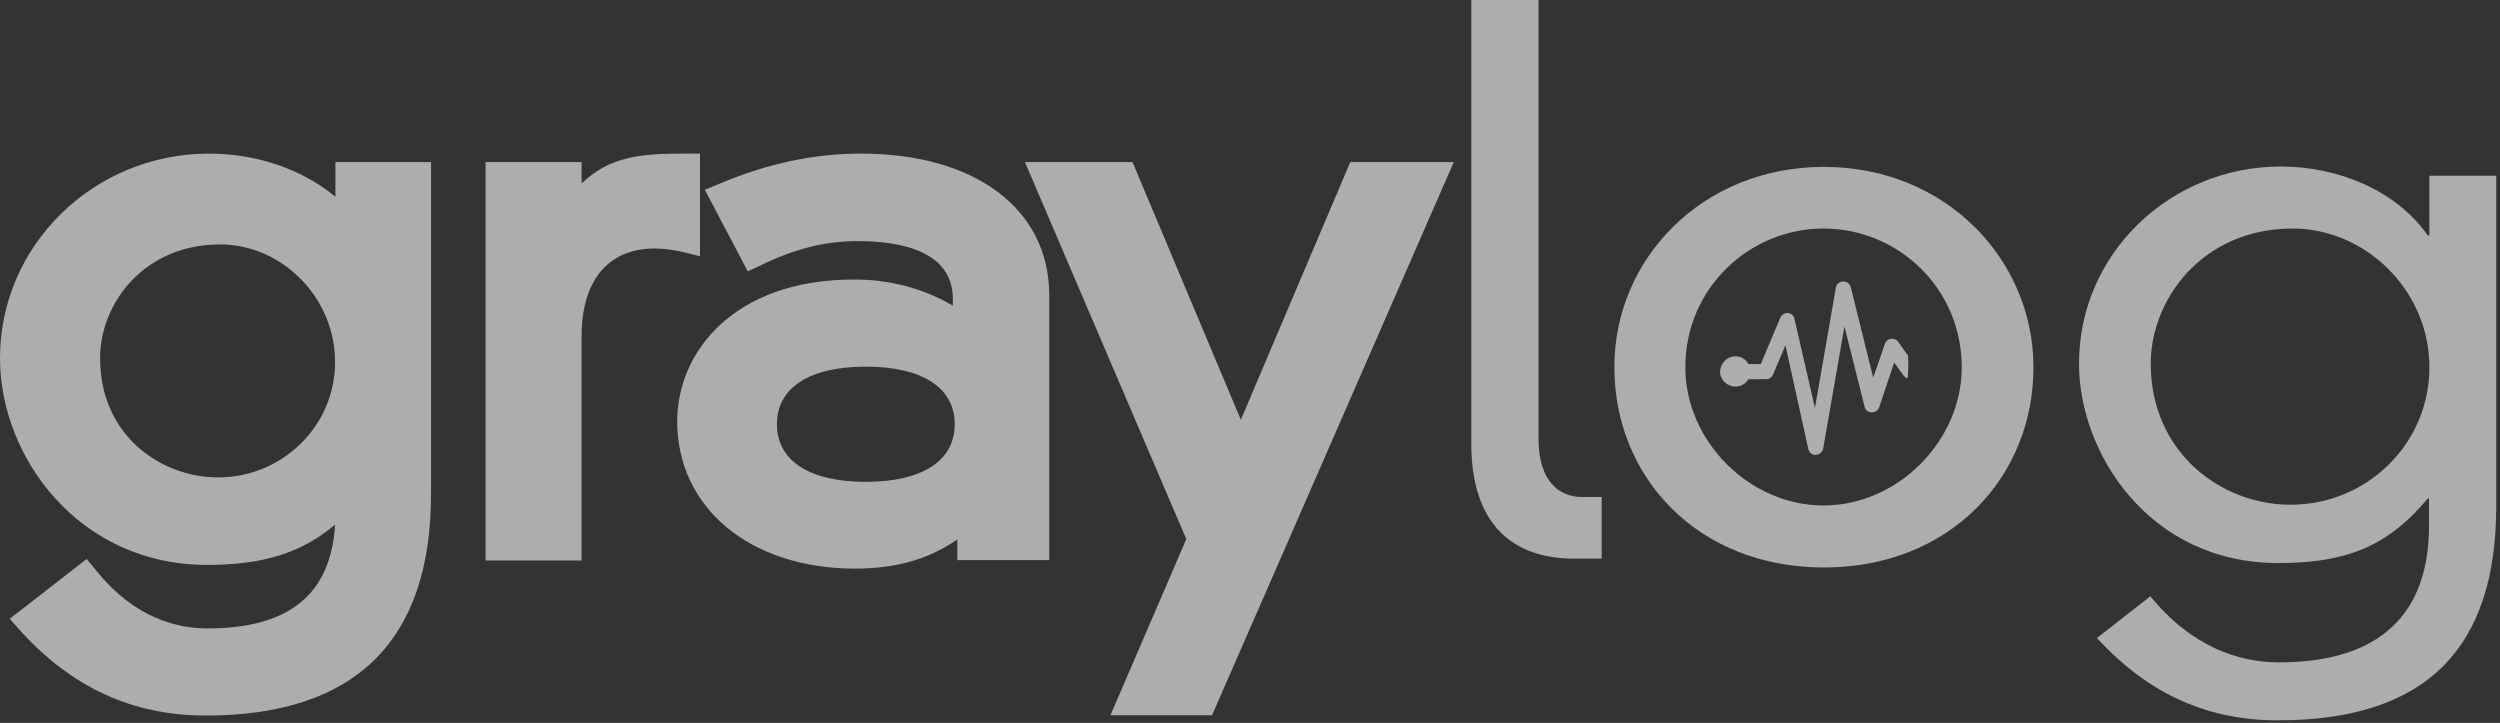 <svg width="166" height="48" viewBox="0 0 166 48" fill="none" xmlns="http://www.w3.org/2000/svg">
<rect x="0" y="0" width="166" height="48" fill="#333333" stroke="none"/>
<g id="Group">
<path id="Vector" d="M13.889 10.199C17.064 10.199 20.09 11.253 22.272 13.067V10.763H28.621V32.803C28.621 42.56 23.587 47.512 13.666 47.512C8.829 47.512 4.812 45.673 1.389 41.923L0.645 41.089L5.754 37.117L6.424 37.926C8.953 41.065 11.806 41.727 13.765 41.727C19.197 41.727 21.974 39.471 22.247 34.837C20.015 36.725 17.436 37.51 13.74 37.51C5.258 37.51 0 30.375 0 23.781C0 16.279 6.225 10.199 13.889 10.199ZM75.199 10.763L82.392 27.875L89.659 10.763H96.529L80.482 47.488H73.736L78.771 35.794L68.056 10.763H75.199ZM57.168 10.199C64.733 10.199 69.619 13.852 69.669 19.515V37.191H63.567V35.818C61.658 37.142 59.475 37.755 56.772 37.755C49.827 37.755 44.966 33.734 44.966 27.973C44.966 23.437 48.661 18.559 56.722 18.559C59.128 18.559 61.36 19.172 63.27 20.299V19.858C63.27 16.671 59.822 16.009 56.945 16.009C54.837 16.009 52.828 16.499 50.596 17.578L49.653 18.019L46.801 12.601L47.868 12.16C51.042 10.836 54.093 10.199 57.168 10.199ZM46.479 10.199V17.014L45.189 16.695C44.569 16.573 43.999 16.499 43.478 16.499C40.377 16.499 38.617 18.632 38.617 22.334V37.215H32.242V10.763H38.617V12.184C40.502 10.37 42.585 10.199 45.412 10.199H46.479ZM57.491 24.345C53.746 24.345 51.588 25.742 51.588 28.169C51.588 30.596 53.746 31.994 57.491 31.994C61.236 31.994 63.394 30.596 63.394 28.169C63.394 25.742 61.236 24.345 57.491 24.345ZM14.608 16.23C9.623 16.23 6.647 20.079 6.647 23.781C6.647 28.929 10.69 31.699 14.484 31.699C18.775 31.699 22.272 28.243 22.248 24.026C22.248 19.785 18.75 16.23 14.608 16.23Z" fill="white" fill-opacity="0.6"/>
<path id="Vector_2" d="M151.44 11.057C155.235 11.057 159.104 12.626 161.212 15.641H161.312V11.67H165.751V33.587C165.751 42.952 161.212 47.831 151.242 47.831C146.703 47.831 142.71 46.164 139.238 42.364L142.785 39.593C145.513 42.952 148.663 43.982 151.316 43.982C158.236 43.982 161.287 40.574 161.287 34.911V33.097H161.212C158.782 35.965 156.277 37.387 151.292 37.387C142.661 37.387 138.047 30.057 138.047 24.148C138.047 16.769 144.174 11.057 151.44 11.057ZM121.108 11.081C129.193 11.081 135.022 17.235 135.022 24.393C135.022 31.675 129.491 37.681 121.108 37.681C112.725 37.681 107.194 31.675 107.194 24.393C107.169 17.235 112.998 11.081 121.108 11.081ZM102.159 0V29.15C102.159 32.018 103.598 32.999 105.011 32.999H106.351V37.093H104.515C100.423 37.093 97.695 34.788 97.695 29.468V0H102.159ZM121.083 15.175C116.172 15.175 111.906 19.123 111.906 24.393C111.906 29.272 116.147 33.563 121.083 33.563C126.019 33.563 130.26 29.272 130.26 24.393C130.26 19.123 126.019 15.175 121.083 15.175ZM152.234 15.175C146.207 15.175 142.809 19.907 142.809 24.148C142.809 30.008 147.447 33.514 152.085 33.514C157.17 33.514 161.312 29.468 161.312 24.393C161.312 19.27 157.071 15.175 152.234 15.175Z" fill="white" fill-opacity="0.6"/>
<path id="Vector_3" d="M115.23 23.658C115.602 23.658 115.924 23.854 116.098 24.173H116.916L118.206 21.108C118.256 20.961 118.404 20.839 118.553 20.79C118.826 20.741 119.099 20.888 119.148 21.157L120.513 27.09L121.901 19.098C121.926 18.902 122.075 18.755 122.273 18.706C122.546 18.632 122.819 18.804 122.893 19.073L124.382 25.08L125.15 22.849C125.175 22.751 125.25 22.653 125.349 22.579C125.572 22.432 125.895 22.481 126.043 22.702L126.688 23.609C126.713 23.83 126.713 24.05 126.713 24.271C126.713 24.565 126.688 24.859 126.663 25.129C126.564 25.105 126.49 25.031 126.415 24.957L125.771 24.075L124.778 27.041C124.679 27.311 124.406 27.433 124.134 27.36C123.96 27.311 123.836 27.164 123.811 27.017L122.472 21.672L121.058 29.787C121.009 30.057 120.761 30.228 120.488 30.204C120.264 30.179 120.116 30.008 120.066 29.787L118.553 22.923L117.735 24.859C117.66 25.055 117.462 25.178 117.263 25.178H116.098C115.924 25.472 115.602 25.668 115.23 25.668C114.684 25.668 114.213 25.227 114.213 24.663C114.238 24.124 114.684 23.658 115.23 23.658Z" fill="white" fill-opacity="0.6"/>
</g>
</svg>
